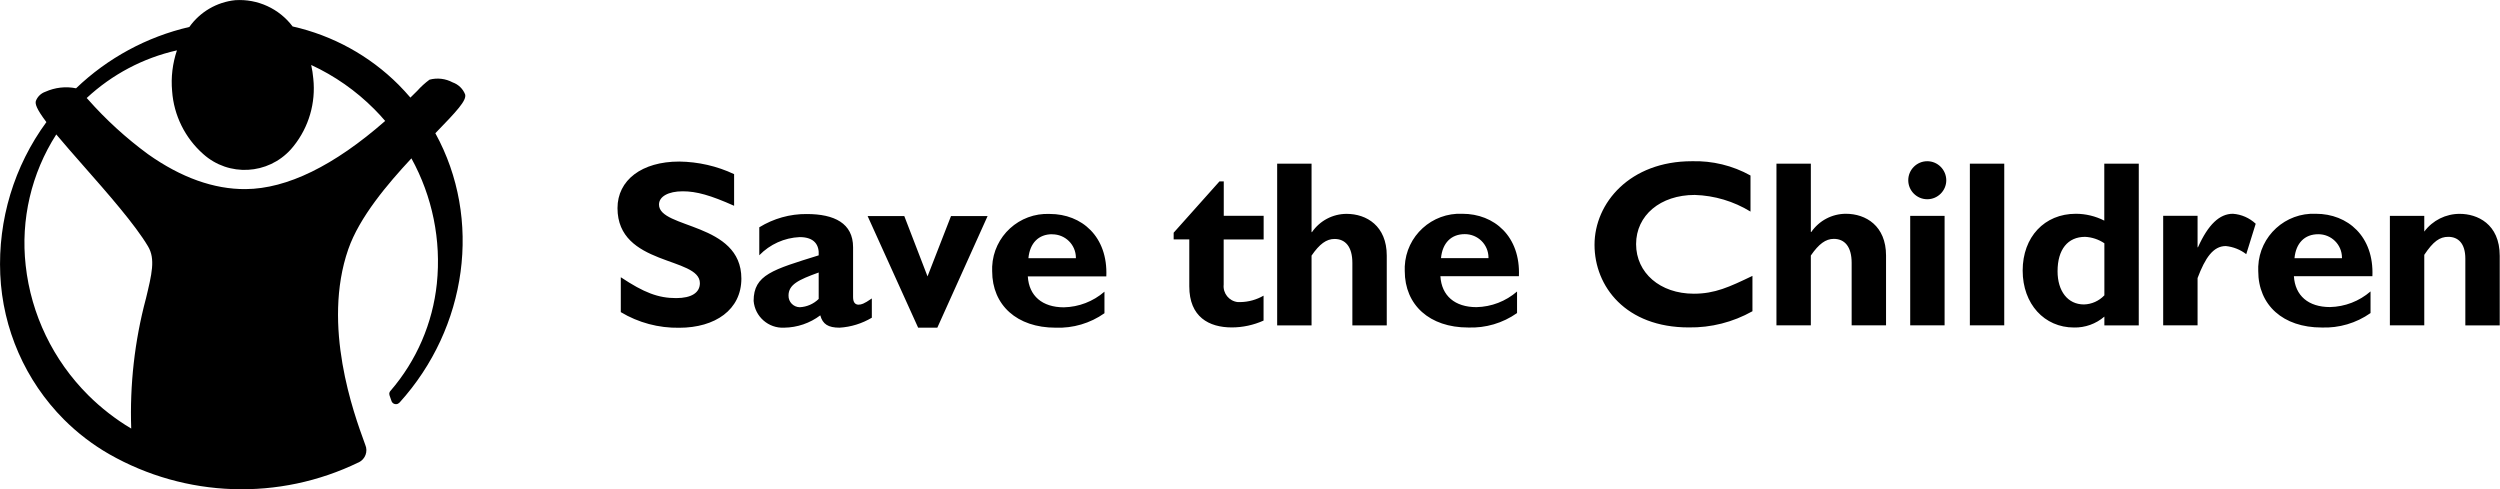<?xml version="1.0" encoding="UTF-8"?>
<svg id="_レイヤー_1" data-name="レイヤー 1" xmlns="http://www.w3.org/2000/svg" viewBox="0 0 295.87 57.91">
  <g id="_グループ_67140" data-name="グループ 67140">
    <g id="save-the-children-logo">
      <path id="_パス_57624" data-name="パス 57624" d="M86.87,24.35c-2.78-1.24-4.44-1.71-6.07-1.71-1.71,0-2.81,.62-2.81,1.57,0,2.89,9.75,2.08,9.75,8.76,0,3.68-3.09,5.82-7.36,5.82-2.43,.04-4.83-.6-6.91-1.85v-4.13c2.75,1.83,4.44,2.47,6.55,2.47,1.83,0,2.81-.65,2.81-1.77,0-3.15-9.75-2-9.75-8.88,0-3.31,2.87-5.51,7.31-5.51,2.24,.03,4.46,.53,6.49,1.49v3.74Zm14.77,11.71c-.42,0-.68-.25-.68-.9v-5.9c0-2.84-2.22-3.93-5.48-3.93-1.98-.02-3.93,.53-5.62,1.57v3.31c1.26-1.3,2.97-2.07,4.78-2.15,1.77,0,2.33,.96,2.25,2.16-5.42,1.69-7.7,2.3-7.7,5.39,.15,1.86,1.76,3.27,3.62,3.17,1.54-.02,3.04-.53,4.27-1.46,.28,1.04,.93,1.46,2.28,1.46,1.35-.08,2.66-.49,3.82-1.18v-2.28c-.96,.67-1.26,.73-1.54,.73h0Zm-4.75-.68c-.6,.59-1.4,.94-2.25,.98-.74-.02-1.34-.63-1.32-1.38,0-1.29,1.15-1.86,3.57-2.73v3.12Zm5.78-9.81h4.35l2.75,7.14,2.78-7.14h4.33l-5.95,13.21h-2.27l-5.98-13.21Zm18.96,7.14h9.3c.2-4.72-2.92-7.39-6.69-7.39-3.61-.16-6.66,2.63-6.82,6.23,0,.18,0,.36,0,.54,0,4.04,2.95,6.69,7.5,6.69,2.07,.08,4.1-.52,5.79-1.71v-2.55c-1.34,1.16-3.03,1.81-4.8,1.85-2.56,0-4.13-1.35-4.27-3.65h0Zm2.89-4.98c1.54-.01,2.8,1.22,2.81,2.76,0,.02,0,.05,0,.07h-5.62c.17-1.8,1.21-2.84,2.81-2.84m25.02,.62h-4.72v5.34c-.11,1.03,.64,1.96,1.67,2.07,.11,.01,.22,.01,.33,0,.96-.02,1.89-.28,2.72-.76v2.95c-1.18,.53-2.47,.81-3.76,.81-2.7,0-5.03-1.24-5.03-4.86v-5.56h-1.85v-.79l5.42-6.07h.51v4.07h4.72v2.78Zm5.67-.87h.06c.93-1.35,2.46-2.16,4.1-2.16,2.36,0,4.75,1.43,4.75,4.94v8.26h-4.07v-7.39c0-1.94-.84-2.84-2.11-2.84-.96,0-1.77,.59-2.72,1.97v8.26h-4.07V19.37h4.07v8.11Zm15.25,5.22h9.3c.2-4.72-2.92-7.39-6.69-7.39-3.6-.16-6.66,2.62-6.82,6.23,0,.18,0,.36,0,.54,0,4.04,2.95,6.69,7.5,6.69,2.07,.08,4.1-.52,5.79-1.71v-2.55c-1.34,1.16-3.03,1.81-4.8,1.85-2.56,0-4.13-1.35-4.27-3.65h0Zm2.89-4.98c1.54-.01,2.8,1.22,2.81,2.76,0,.03,0,.05,0,.08h-5.62c.17-1.8,1.21-2.84,2.81-2.84m34.04,9.13c-2.3,1.29-4.89,1.95-7.53,1.91-7.44,0-11.15-4.83-11.15-9.78s4.19-9.89,11.52-9.89c2.42-.07,4.82,.51,6.94,1.69v4.27c-1.99-1.22-4.27-1.9-6.6-1.97-4.07,0-6.94,2.42-6.94,5.82s2.84,5.87,6.83,5.87c2.5,0,4.19-.79,6.94-2.11v4.19Zm6.91-9.38h.06c.93-1.35,2.46-2.16,4.1-2.16,2.36,0,4.75,1.43,4.75,4.94v8.26h-4.07v-7.39c0-1.94-.84-2.84-2.11-2.84-.96,0-1.77,.59-2.72,1.97v8.26h-4.07V19.37h4.07v8.11Zm11.77,11.04h4.07v-12.95h-4.07v12.95Zm4.27-17.17c0,1.24-1.01,2.25-2.25,2.25s-2.25-1.01-2.25-2.25,1.01-2.25,2.25-2.25h0c1.24,0,2.24,1.01,2.25,2.25m2.78,17.17h4.08V19.37h-4.07v19.16Zm15.92-19.16v6.77c-1.04-.53-2.2-.81-3.37-.81-3.71,0-6.29,2.75-6.29,6.72s2.58,6.74,6.07,6.74c1.32,.03,2.6-.43,3.6-1.29v1.04h4.07V19.37h-4.08Zm0,15.62c-.63,.66-1.5,1.05-2.41,1.07-1.91,0-3.12-1.57-3.12-3.93,0-2.58,1.21-4.07,3.26-4.07,.81,.04,1.6,.3,2.28,.76v6.18Zm11.03-5.7h.06c1.21-2.7,2.56-3.96,4.13-3.96,1.01,.07,1.96,.49,2.7,1.18l-1.12,3.6c-.7-.54-1.54-.87-2.42-.96-1.49,0-2.44,1.4-3.34,3.79v5.59h-4.07v-12.96h4.07v3.71Zm11.4,3.43h9.3c.2-4.72-2.92-7.39-6.69-7.39-3.6-.16-6.66,2.62-6.82,6.23,0,.18,0,.36,0,.54,0,4.05,2.95,6.69,7.5,6.69,2.06,.08,4.1-.52,5.79-1.71v-2.56c-1.34,1.16-3.03,1.81-4.8,1.85-2.56,0-4.13-1.35-4.27-3.65h0Zm2.89-4.97c1.54-.01,2.8,1.22,2.81,2.76,0,.03,0,.05,0,.08h-5.62c.17-1.8,1.21-2.84,2.81-2.84m12.55-.31c.99-1.33,2.55-2.11,4.21-2.1,2.02,0,4.72,1.15,4.72,4.97v8.23h-4.07v-7.9c0-1.83-.87-2.58-2.02-2.58-1.01,0-1.77,.53-2.84,2.13v8.34h-4.07v-12.95h4.07v1.85Z"/>
    </g>
    <g id="save-the-children-logo-2">
      <path id="_パス_57625" data-name="パス 57625" d="M51.5,15.79c2.58-2.66,3.73-3.89,3.55-4.61-.26-.67-.8-1.19-1.48-1.43-.84-.45-1.82-.57-2.74-.32-.53,.39-1.01,.83-1.45,1.32l-.81,.8h0c-.45-.52-.91-1.03-1.4-1.52-3.44-3.44-7.79-5.83-12.54-6.9C33.04,1.02,30.49-.15,27.85,.02c-2.18,.22-4.17,1.38-5.44,3.17-5.04,1.17-9.67,3.68-13.41,7.26h0c-1.22-.25-2.49-.1-3.63,.41-.52,.18-.94,.58-1.13,1.1-.08,.33,.02,.86,1.25,2.49h0C1.67,19.66-.25,26.02,.03,32.48c.29,6.46,2.97,12.58,7.53,17.16,1.6,1.6,3.4,2.98,5.35,4.1,9.08,5.18,20.13,5.55,29.53,.98h.02c.77-.38,1.11-1.29,.77-2.07l-.09-.25c-1.25-3.43-5.07-13.85-1.92-22.91,1.32-3.79,4.63-7.7,7.47-10.75h0c2.49,4.52,3.54,9.69,3.01,14.82-.49,4.69-2.4,9.12-5.48,12.69h0c-.1,.1-.15,.23-.15,.37,0,.06,.01,.12,.03,.17l.24,.69c.11,.28,.42,.42,.71,.32,.08-.03,.15-.08,.2-.14h.02c8.06-8.89,9.82-21.76,4.26-31.88h-.02ZM17.26,35.37c-1.33,5-1.91,10.17-1.73,15.35h0c-1.85-1.1-3.56-2.43-5.09-3.95-4.14-4.13-6.76-9.54-7.4-15.35-.61-5.43,.67-10.91,3.62-15.51h0c.92,1.1,2.04,2.38,3.21,3.71,2.87,3.26,6.12,6.96,7.65,9.54,.89,1.49,.45,3.27-.26,6.22h0ZM45.59,14.31c-6.06,5.31-11.62,8.03-16.51,8.07-3.76,.03-7.65-1.36-11.56-4.13-2.59-1.9-4.98-4.08-7.11-6.49l-.15-.16h0c3-2.79,6.68-4.74,10.68-5.64h0c-.52,1.55-.72,3.19-.57,4.82,.2,2.87,1.53,5.55,3.68,7.45,3.02,2.71,7.66,2.46,10.38-.56,.11-.12,.22-.25,.32-.38,1.8-2.25,2.63-5.11,2.33-7.97-.05-.55-.13-1.09-.25-1.63h0c2.77,1.28,5.3,3.05,7.46,5.22,.45,.45,.88,.92,1.3,1.41"/>
    </g>
  </g>
</svg>
